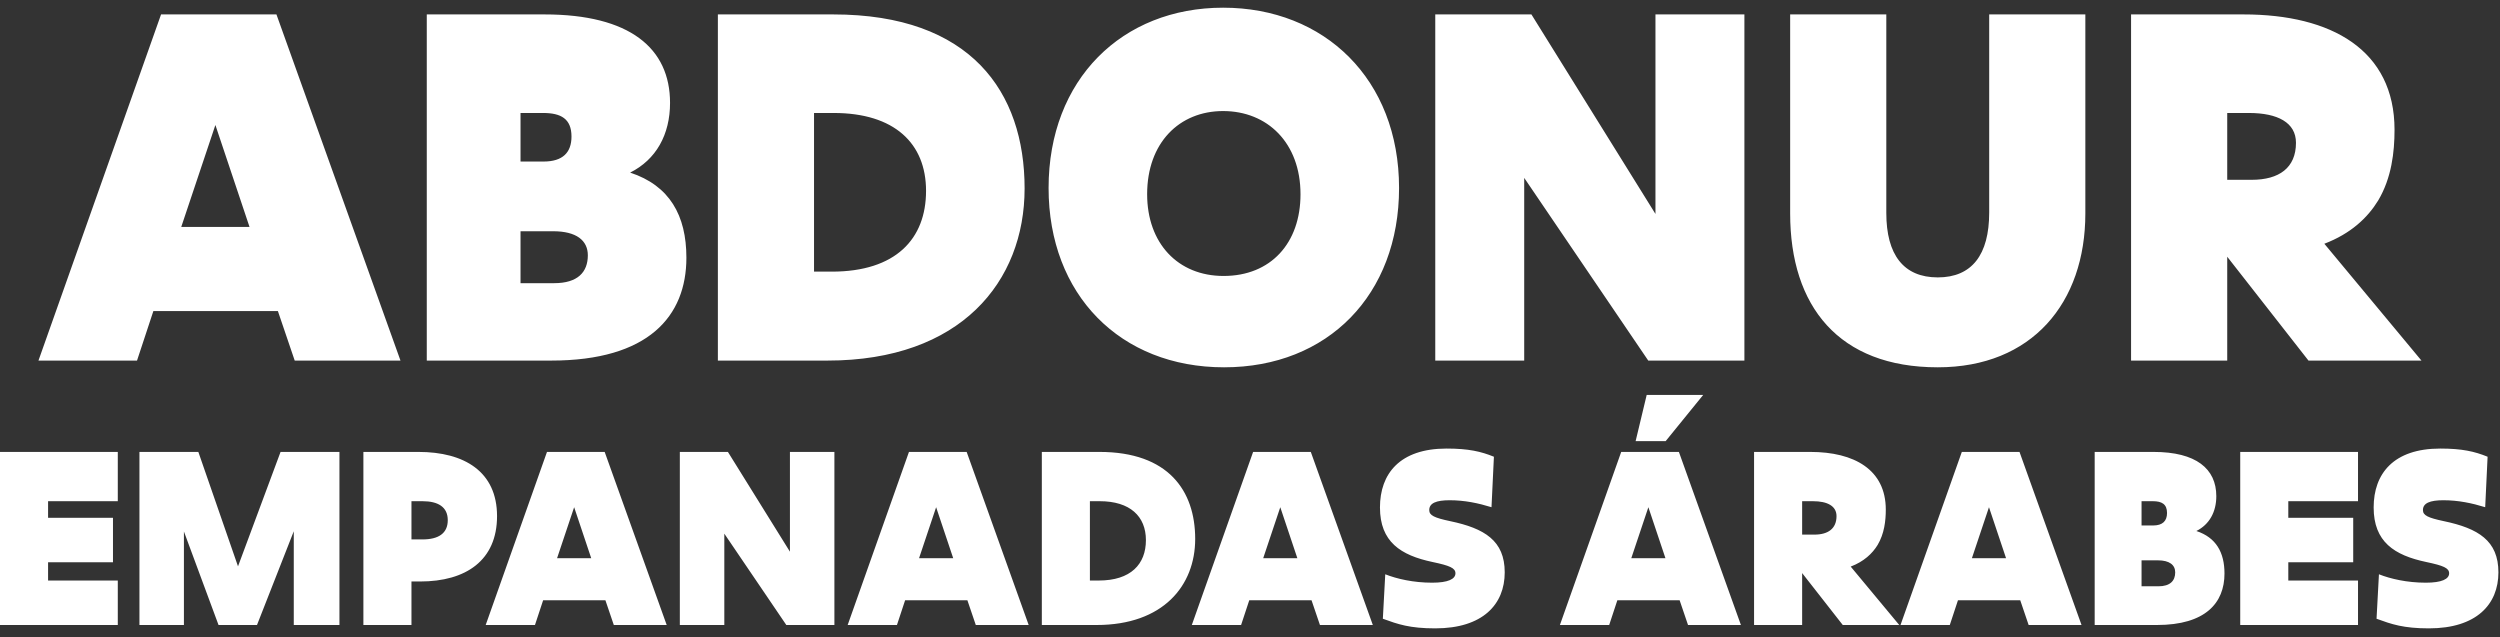 <svg width="208" height="53" viewBox="0 0 208 53" fill="none" xmlns="http://www.w3.org/2000/svg">
<rect x="0" y="0" width="208" height="53" fill="#333333" stroke="none"/>
<path d="M24.52 30L23.12 25.88H12.76L11.4 30H3.2L13.4 1.2H23L33.32 30H24.52ZM20.76 18.88L17.92 10.4L15.08 18.88H20.76ZM35.508 30V1.2H45.308C52.388 1.2 55.748 4 55.748 8.56C55.748 11.2 54.588 13.28 52.428 14.36C55.708 15.44 57.108 17.92 57.108 21.44C57.108 26.32 53.948 30 45.868 30H35.508ZM45.188 9.4H43.308V13.44H45.228C46.828 13.44 47.548 12.68 47.548 11.36C47.548 9.88 46.668 9.4 45.188 9.4ZM46.028 19.24H43.308V23.56H46.108C48.068 23.56 48.908 22.64 48.908 21.24C48.908 20 47.948 19.24 46.028 19.24ZM59.727 30V1.2H69.327C80.767 1.2 85.247 7.64 85.247 15.68C85.247 23.44 79.927 30 68.847 30H59.727ZM69.367 9.4H67.727V22.6H69.207C74.527 22.6 77.047 19.88 77.047 15.88C77.047 11.92 74.407 9.4 69.367 9.4ZM87.242 15.64C87.242 6.6 93.362 0.64 101.762 0.64C110.202 0.64 116.402 6.6 116.402 15.64C116.402 24.52 110.482 30.56 101.842 30.56C93.202 30.56 87.242 24.52 87.242 15.64ZM101.802 22.96C105.722 22.96 108.202 20.24 108.202 16.16C108.202 11.88 105.442 9.24 101.762 9.24C98.122 9.24 95.442 11.88 95.442 16.16C95.442 20.24 98.002 22.96 101.802 22.96ZM119.414 30V1.2H127.414L137.734 17.8V1.2H145.134V30H137.134L126.814 14.8V30H119.414ZM148.941 17.76V1.2H156.941V17.72C156.941 21.2 158.381 23.08 161.221 23.08C164.061 23.08 165.501 21.2 165.501 17.68V1.2H173.501V17.76C173.501 25.2 169.061 30.56 161.221 30.56C152.981 30.56 148.941 25.48 148.941 17.76ZM177.305 30V1.2H186.665C193.985 1.2 199.225 4.16 199.225 10.8C199.225 12.64 198.985 14.8 197.865 16.68C196.985 18.12 195.585 19.44 193.385 20.28L201.465 30H192.065L185.305 21.36V30H177.305ZM187.105 9.4H185.305V14.96H187.345C189.625 14.96 191.025 13.96 191.025 11.88C191.025 10.2 189.505 9.4 187.105 9.4Z" fill="white"/>
<path d="M1.49012e-08 52V37.6H9.8V41.7H4V43.08H9.4V46.78H4V48.3H9.8V52H1.49012e-08ZM18.182 52L15.302 44.22V52H11.602V37.6H16.502L19.802 47.12L23.342 37.6H28.242V52H24.442V44.2L21.382 52H18.182ZM34.954 48.38H34.234V52H30.234V37.6H34.814C38.634 37.6 41.354 39.24 41.354 42.94C41.354 46.62 38.774 48.38 34.954 48.38ZM35.154 41.7H34.234V44.88H35.154C36.474 44.88 37.254 44.38 37.254 43.28C37.254 42.18 36.454 41.7 35.154 41.7ZM51.069 52L50.369 49.94H45.189L44.509 52H40.409L45.509 37.6H50.309L55.469 52H51.069ZM49.189 46.44L47.769 42.2L46.349 46.44H49.189ZM56.562 52V37.6H60.562L65.722 45.9V37.6H69.422V52H65.422L60.263 44.4V52H56.562ZM81.186 52L80.486 49.94H75.306L74.626 52H70.526L75.626 37.6H80.426L85.586 52H81.186ZM79.306 46.44L77.886 42.2L76.466 46.44H79.306ZM86.68 52V37.6H91.48C97.2 37.6 99.44 40.82 99.44 44.84C99.44 48.72 96.78 52 91.24 52H86.68ZM91.5 41.7H90.68V48.3H91.42C94.08 48.3 95.34 46.94 95.34 44.94C95.34 42.96 94.02 41.7 91.5 41.7ZM109.819 52L109.119 49.94H103.939L103.259 52H99.159L104.259 37.6H109.059L114.219 52H109.819ZM107.939 46.44L106.519 42.2L105.099 46.44H107.939ZM115.053 51.48L115.253 47.78C116.213 48.16 117.593 48.48 119.153 48.48C120.473 48.48 121.093 48.18 121.093 47.7C121.093 47.26 120.613 47.06 119.193 46.76C116.533 46.2 114.813 45.08 114.813 42.22C114.813 39.42 116.453 37.32 120.353 37.32C122.173 37.32 123.213 37.56 124.293 38L124.093 42.2C122.993 41.86 121.853 41.62 120.613 41.62C119.493 41.62 118.913 41.86 118.913 42.44C118.913 42.88 119.333 43.08 120.653 43.36C123.513 43.96 125.193 44.98 125.193 47.62C125.193 50.28 123.373 52.28 119.413 52.28C117.293 52.28 116.313 51.94 115.053 51.48ZM138.584 36.7H136.084L137.004 32.86H141.704L138.584 36.7ZM140.444 52L139.744 49.94H134.564L133.884 52H129.784L134.884 37.6H139.684L144.844 52H140.444ZM138.564 46.44L137.144 42.2L135.724 46.44H138.564ZM145.938 52V37.6H150.618C154.278 37.6 156.898 39.08 156.898 42.4C156.898 43.32 156.778 44.4 156.218 45.34C155.778 46.06 155.078 46.72 153.978 47.14L158.018 52H153.318L149.938 47.68V52H145.938ZM150.838 41.7H149.938V44.48H150.958C152.098 44.48 152.798 43.98 152.798 42.94C152.798 42.1 152.038 41.7 150.838 41.7ZM168.783 52L168.083 49.94H162.903L162.223 52H158.123L163.223 37.6H168.023L173.183 52H168.783ZM166.903 46.44L165.483 42.2L164.063 46.44H166.903ZM174.277 52V37.6H179.177C182.717 37.6 184.397 39 184.397 41.28C184.397 42.6 183.817 43.64 182.737 44.18C184.377 44.72 185.077 45.96 185.077 47.72C185.077 50.16 183.497 52 179.457 52H174.277ZM179.117 41.7H178.177V43.72H179.137C179.937 43.72 180.297 43.34 180.297 42.68C180.297 41.94 179.857 41.7 179.117 41.7ZM179.537 46.62H178.177V48.78H179.577C180.557 48.78 180.977 48.32 180.977 47.62C180.977 47 180.497 46.62 179.537 46.62ZM186.387 52V37.6H196.187V41.7H190.387V43.08H195.787V46.78H190.387V48.3H196.187V52H186.387ZM197.728 51.48L197.928 47.78C198.888 48.16 200.268 48.48 201.828 48.48C203.148 48.48 203.768 48.18 203.768 47.7C203.768 47.26 203.288 47.06 201.868 46.76C199.208 46.2 197.488 45.08 197.488 42.22C197.488 39.42 199.128 37.32 203.028 37.32C204.848 37.32 205.888 37.56 206.968 38L206.768 42.2C205.668 41.86 204.528 41.62 203.288 41.62C202.168 41.62 201.588 41.86 201.588 42.44C201.588 42.88 202.008 43.08 203.328 43.36C206.188 43.96 207.868 44.98 207.868 47.62C207.868 50.28 206.048 52.28 202.088 52.28C199.968 52.28 198.988 51.94 197.728 51.48Z" fill="white"/>
</svg>

